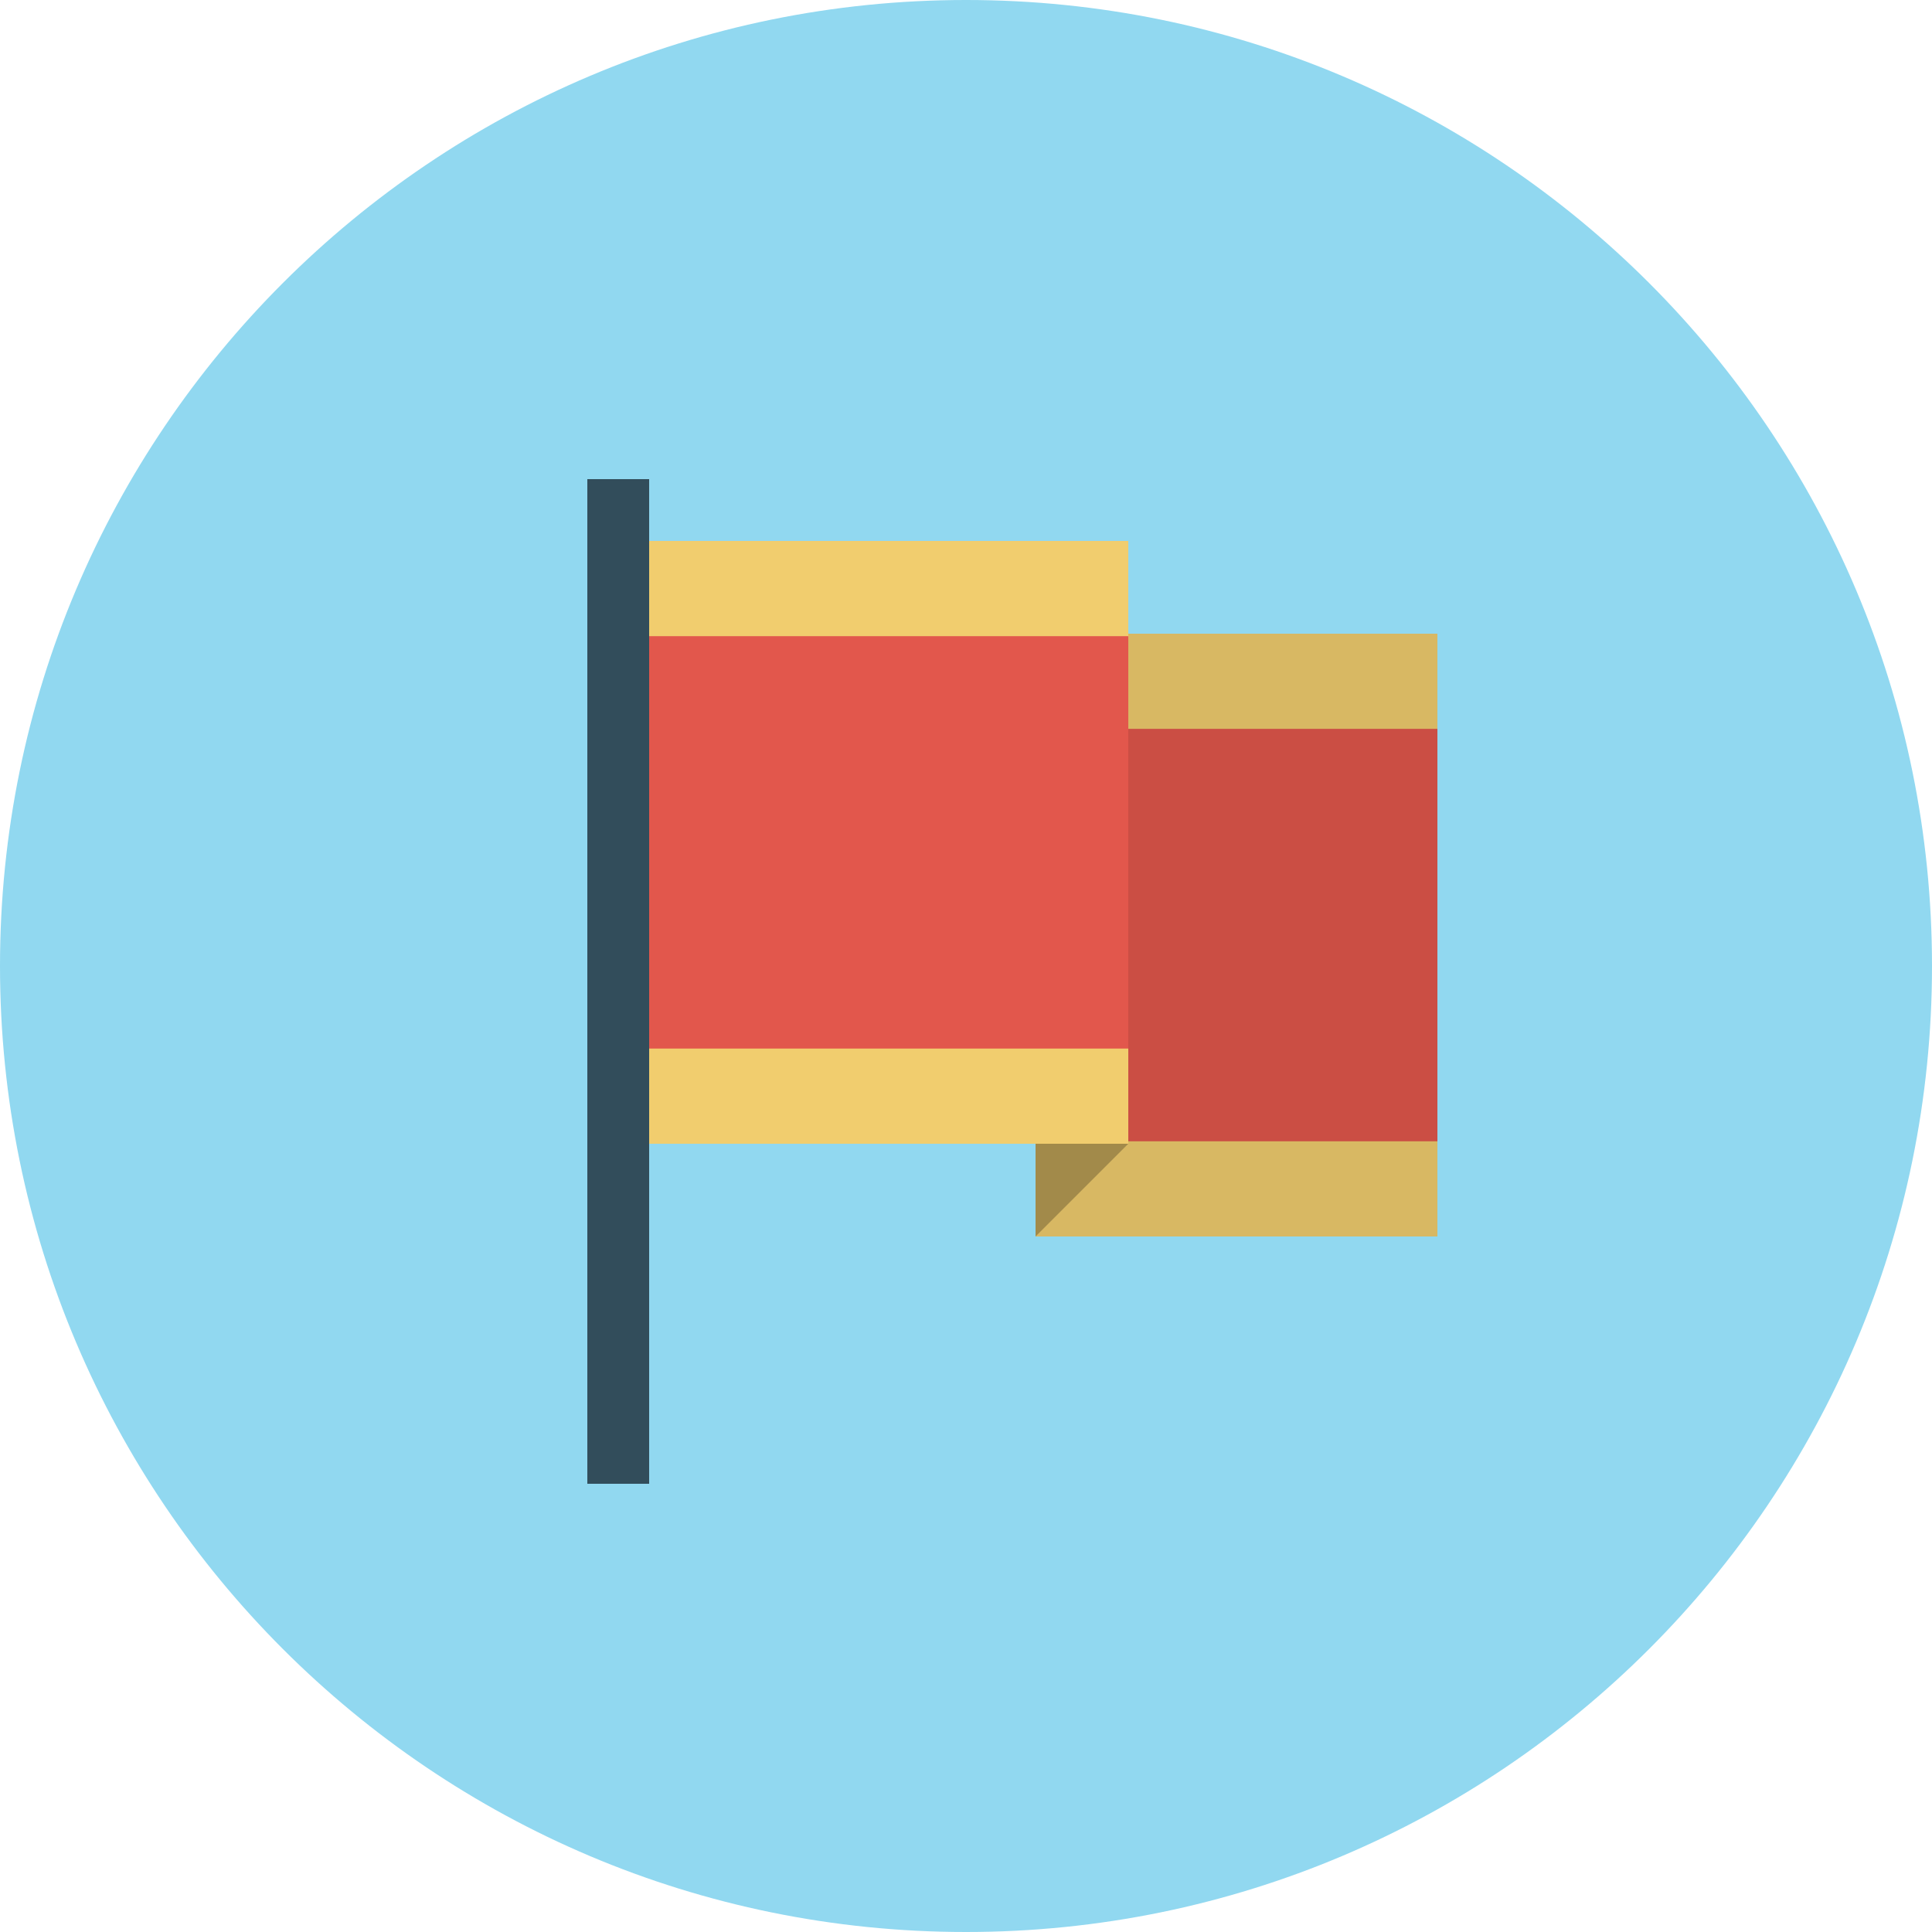 <?xml version="1.0" encoding="UTF-8"?>
<svg viewBox="0 0 125 125" version="1.1" xmlns="http://www.w3.org/2000/svg" xmlns:xlink="http://www.w3.org/1999/xlink">
    <g stroke="none" stroke-width="1" fill="none" fill-rule="evenodd">
        <g transform="translate(-896, -341)" fill-rule="nonzero">
            <g transform="translate(896, 341)">
                <g fill="#91D8F0">
                    <path d="M62.5,0 C27.983,0 0,27.983 0,62.5 C0,97.017 27.983,125 62.5,125 C97.017,125 125,97.017 125,62.5 C125,27.983 97.017,0 62.5,0 Z"></path>
                </g>
                <g transform="translate(38, 31)">
                    <polygon fill="#324D5B" points="4 0 4 65 0 65 0 0"></polygon>
                    <polygon fill="#CB4E44" points="29 10 55 10 55 49 29 49"></polygon>
                    <path d="M35,10 L35,16.156 L55,16.156 L55,10 L35,10 L35,10 Z M29,49 L55,49 L55,42.842 L29,42.842 L29,49 Z" fill="#D8B863"></path>
                    <polygon fill="#A28A4A" points="29 43 35 43 29 49"></polygon>
                    <polygon fill="#E2574C" points="4 4 35 4 35 43 4 43"></polygon>
                    <path d="M4,4 L4,10.16 L35,10.16 L35,4 L4,4 Z M4,43 L35,43 L35,36.842 L4,36.842 L4,43 Z" fill="#F1CD6E"></path>
                </g>
            </g>
        </g>
    </g>
</svg>
